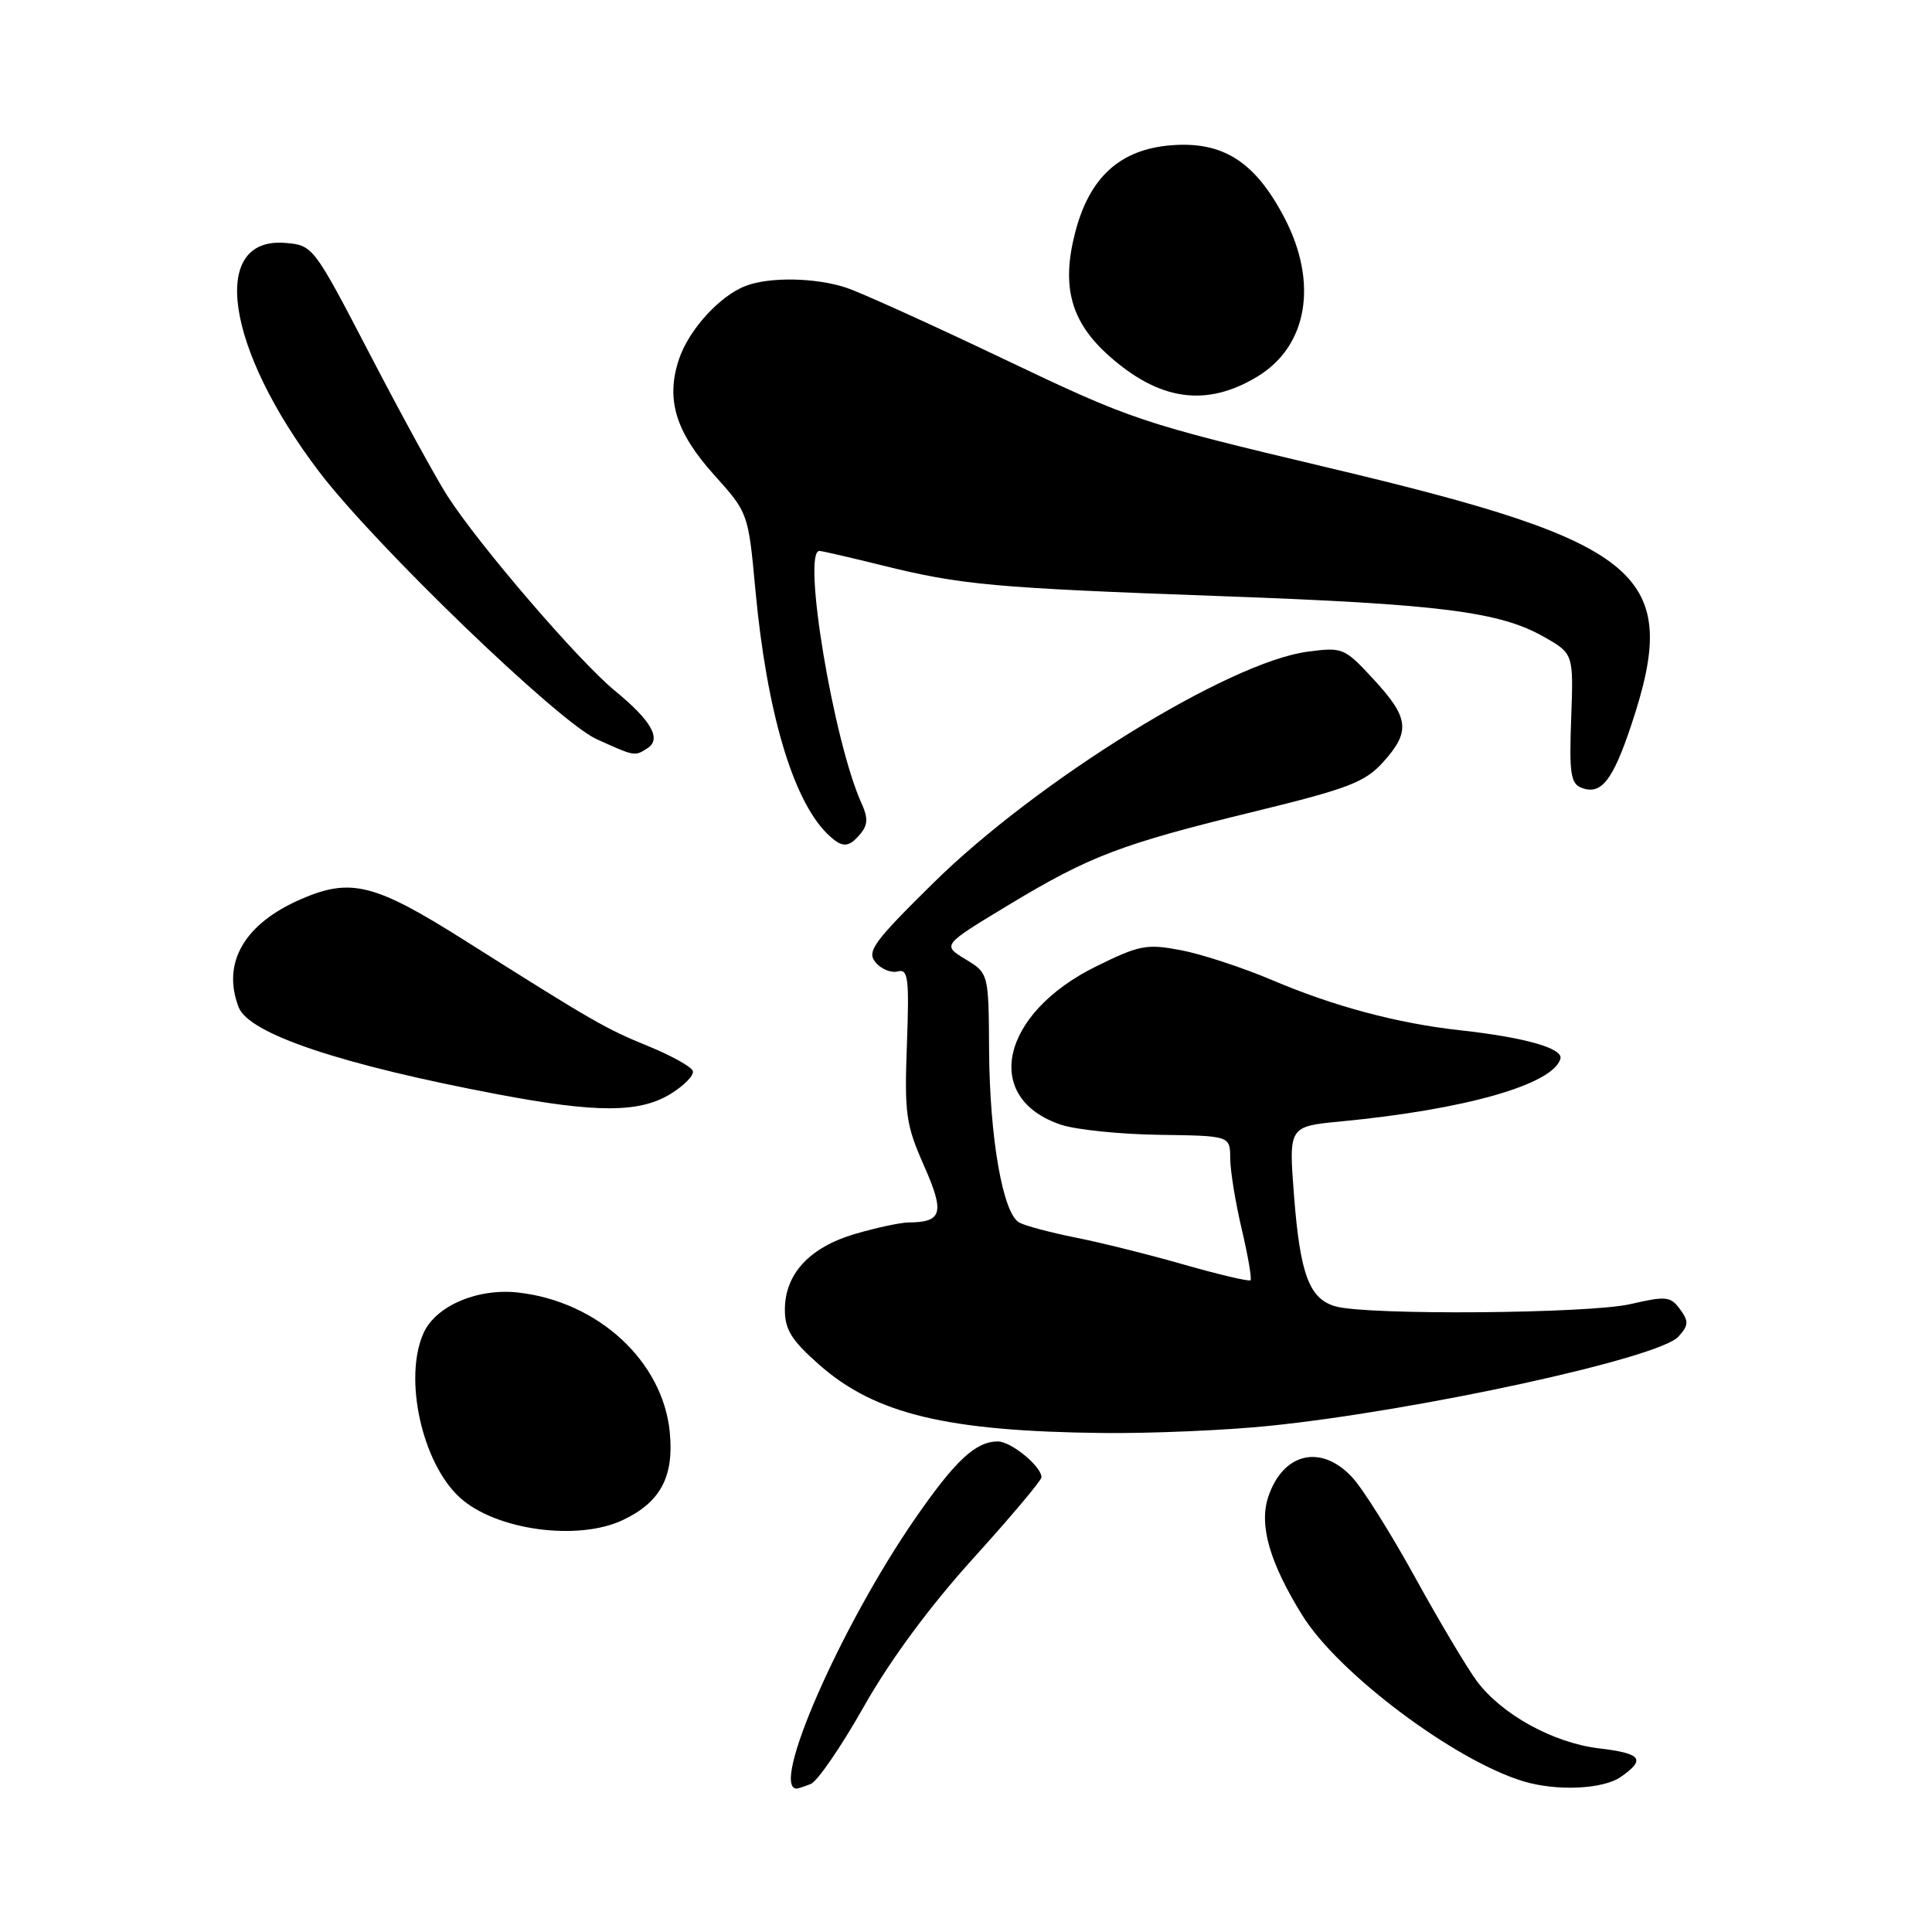 <?xml version="1.0" encoding="UTF-8" standalone="no"?>
<!DOCTYPE svg PUBLIC "-//W3C//DTD SVG 1.1//EN" "http://www.w3.org/Graphics/SVG/1.1/DTD/svg11.dtd" >
<svg xmlns="http://www.w3.org/2000/svg" xmlns:xlink="http://www.w3.org/1999/xlink" version="1.1" viewBox="0 0 256 256">
 <g >
 <path fill="currentColor"
d=" M 107.42 236.39 C 108.30 236.06 111.46 231.44 114.46 226.14 C 117.93 219.99 123.18 212.88 128.95 206.50 C 133.93 201.00 138.00 196.16 138.00 195.75 C 138.00 194.30 133.98 191.00 132.22 191.00 C 129.28 191.00 126.59 193.51 121.27 201.20 C 111.39 215.49 101.97 237.00 105.58 237.00 C 105.72 237.00 106.55 236.73 107.42 236.39 Z  M 214.78 235.44 C 218.11 233.11 217.52 232.34 211.90 231.67 C 205.82 230.95 198.98 227.18 195.67 222.73 C 194.36 220.95 190.68 214.78 187.50 209.00 C 184.32 203.22 180.58 197.26 179.17 195.75 C 175.05 191.30 169.98 192.49 168.04 198.38 C 166.81 202.11 168.25 207.11 172.59 214.08 C 177.35 221.74 192.72 233.27 201.85 236.03 C 206.28 237.37 212.43 237.09 214.78 235.44 Z  M 82.54 201.41 C 87.52 199.05 89.32 195.68 88.75 189.79 C 87.85 180.39 79.26 172.46 68.67 171.27 C 63.31 170.66 57.77 173.02 56.14 176.60 C 53.42 182.56 55.92 193.91 60.96 198.46 C 65.71 202.76 76.58 204.24 82.54 201.41 Z  M 168.14 188.94 C 187.92 186.92 219.82 179.96 222.39 177.12 C 223.76 175.61 223.79 175.09 222.61 173.48 C 221.36 171.77 220.77 171.71 216.04 172.80 C 210.53 174.07 181.31 174.30 177.00 173.11 C 173.49 172.14 172.27 168.88 171.46 158.38 C 170.76 149.26 170.76 149.26 177.63 148.60 C 194.14 147.02 205.72 143.72 206.76 140.31 C 207.19 138.92 202.11 137.47 193.50 136.52 C 185.17 135.60 176.73 133.35 168.50 129.84 C 164.65 128.21 159.25 126.44 156.51 125.91 C 151.94 125.04 150.99 125.22 145.25 128.05 C 132.55 134.30 130.07 145.56 140.64 149.05 C 142.63 149.70 148.48 150.30 153.63 150.37 C 163.00 150.50 163.00 150.50 163.01 153.50 C 163.02 155.15 163.71 159.38 164.54 162.89 C 165.37 166.41 165.89 169.45 165.70 169.64 C 165.51 169.83 161.56 168.90 156.93 167.58 C 152.29 166.25 145.80 164.63 142.50 163.98 C 139.20 163.32 135.85 162.43 135.05 161.99 C 132.89 160.81 131.14 150.82 131.06 139.24 C 131.00 128.97 131.00 128.97 127.92 127.10 C 124.85 125.23 124.85 125.23 133.55 119.97 C 144.41 113.41 148.48 111.86 166.27 107.52 C 178.63 104.50 180.86 103.65 183.25 101.01 C 186.93 96.94 186.73 95.12 182.02 90.03 C 178.15 85.83 177.93 85.74 173.27 86.35 C 162.84 87.72 137.46 103.41 123.65 117.02 C 115.75 124.81 114.82 126.08 116.01 127.51 C 116.75 128.41 118.08 128.95 118.95 128.72 C 120.34 128.36 120.49 129.56 120.17 138.40 C 119.83 147.58 120.04 149.04 122.42 154.43 C 125.20 160.70 124.87 161.95 120.43 161.98 C 119.29 161.99 116.06 162.69 113.24 163.52 C 107.24 165.30 104.00 168.82 104.00 173.55 C 104.00 176.19 104.89 177.61 108.58 180.86 C 115.98 187.38 125.51 189.66 146.14 189.88 C 152.55 189.95 162.45 189.52 168.14 188.94 Z  M 88.82 144.97 C 90.65 143.85 91.99 142.48 91.80 141.91 C 91.61 141.34 88.94 139.86 85.85 138.60 C 80.27 136.33 78.57 135.35 61.59 124.62 C 49.69 117.10 46.52 116.29 39.98 119.10 C 32.38 122.37 29.36 127.56 31.62 133.46 C 32.97 136.98 45.16 141.07 66.00 145.01 C 79.03 147.48 84.72 147.47 88.82 144.97 Z  M 114.02 110.47 C 115.00 109.30 115.03 108.36 114.16 106.45 C 110.46 98.32 106.24 73.00 108.58 73.00 C 108.90 73.00 112.62 73.86 116.83 74.90 C 127.33 77.51 131.58 77.90 161.76 78.99 C 190.74 80.04 198.67 81.04 204.55 84.37 C 208.50 86.61 208.50 86.61 208.19 95.17 C 207.92 102.47 208.12 103.83 209.56 104.39 C 212.15 105.38 213.68 103.46 216.12 96.17 C 222.85 76.03 218.05 71.94 176.00 61.97 C 151.13 56.06 150.07 55.71 133.00 47.57 C 123.38 42.98 113.97 38.72 112.10 38.11 C 108.02 36.78 101.99 36.67 98.82 37.88 C 95.35 39.20 91.24 43.73 89.95 47.65 C 88.21 52.93 89.53 57.26 94.61 62.91 C 99.15 67.96 99.15 67.96 100.10 78.23 C 101.59 94.21 105.01 105.86 109.54 110.40 C 111.54 112.39 112.42 112.41 114.02 110.47 Z  M 85.78 99.15 C 87.70 97.94 86.33 95.51 81.49 91.54 C 76.68 87.60 63.41 72.16 59.26 65.67 C 57.79 63.38 53.19 54.98 49.04 47.00 C 41.54 32.58 41.48 32.50 37.81 32.19 C 27.69 31.35 29.88 46.18 42.28 62.50 C 49.67 72.22 73.95 95.62 79.03 97.93 C 84.16 100.25 84.08 100.24 85.78 99.15 Z  M 166.64 49.88 C 173.27 45.85 174.69 37.47 170.20 28.87 C 166.31 21.42 162.06 18.70 155.18 19.25 C 148.42 19.79 144.36 23.48 142.47 30.79 C 140.61 37.93 141.88 42.61 146.88 47.09 C 153.62 53.12 159.86 54.00 166.64 49.88 Z "/>
</g>
</svg>